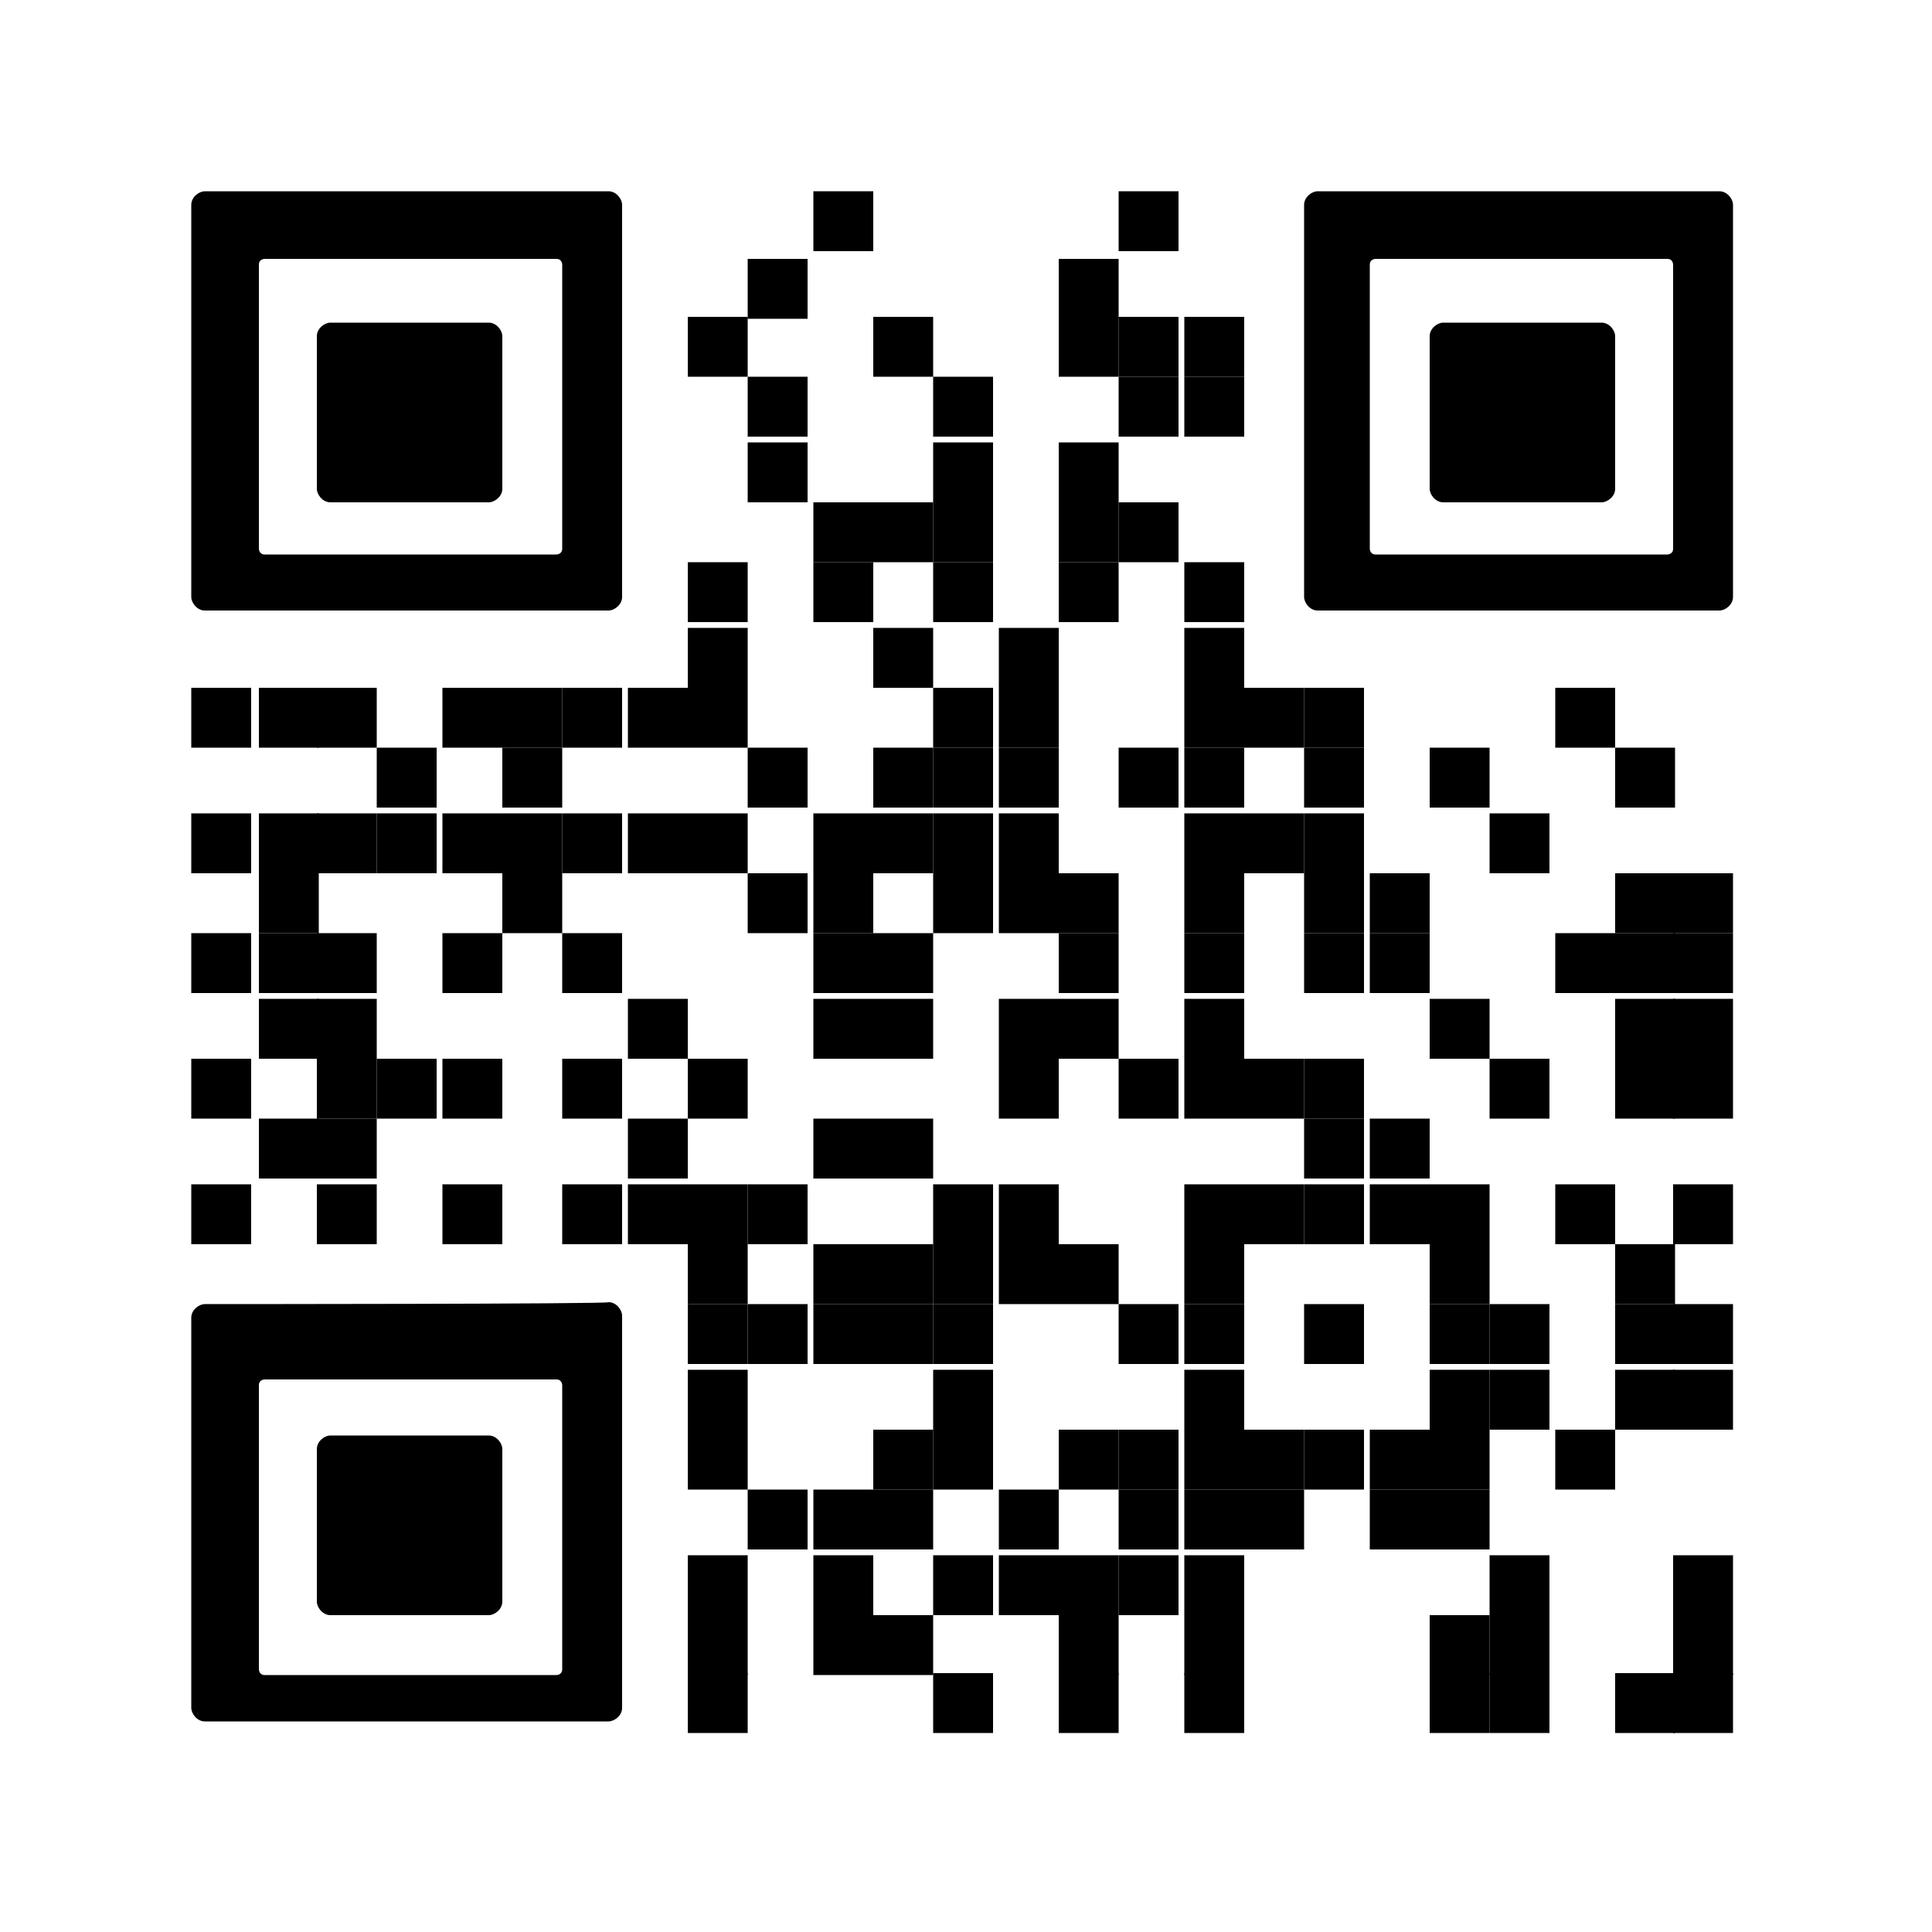 <?xml version="1.0" encoding="utf-8"?>
<!-- Generator: Adobe Illustrator 25.0.0, SVG Export Plug-In . SVG Version: 6.00 Build 0)  -->
<svg version="1.1" id="Ebene_1" shape-rendering="auto"
	 xmlns="http://www.w3.org/2000/svg" xmlns:xlink="http://www.w3.org/1999/xlink" x="0px" y="0px" viewBox="0 0 100 100"
	 style="enable-background:new 0 0 100 100;" xml:space="preserve">
<g>
	<rect x="42.1" y="9.9" width="3.1" height="3.1"/>
	<rect x="57.9" y="9.9" width="3.1" height="3.1"/>
	<rect x="38.7" y="13.4" width="3.1" height="3.1"/>
	<rect x="54.8" y="13.4" width="3.1" height="3.1"/>
	<rect x="35.6" y="16.4" width="3.1" height="3.1"/>
	<rect x="45.2" y="16.4" width="3.1" height="3.1"/>
	<rect x="54.8" y="16.4" width="3.1" height="3.1"/>
	<rect x="57.9" y="16.4" width="3.1" height="3.1"/>
	<rect x="61.3" y="16.4" width="3.1" height="3.1"/>
	<rect x="38.7" y="19.5" width="3.1" height="3.1"/>
	<rect x="48.3" y="19.5" width="3.1" height="3.1"/>
	<rect x="57.9" y="19.5" width="3.1" height="3.1"/>
	<rect x="61.3" y="19.5" width="3.1" height="3.1"/>
	<rect x="38.7" y="22.9" width="3.1" height="3.1"/>
	<rect x="48.3" y="22.9" width="3.1" height="3.1"/>
	<rect x="54.8" y="22.9" width="3.1" height="3.1"/>
	<rect x="42.1" y="26" width="3.1" height="3.1"/>
	<rect x="45.2" y="26" width="3.1" height="3.1"/>
	<rect x="48.3" y="26" width="3.1" height="3.1"/>
	<rect x="54.8" y="26" width="3.1" height="3.1"/>
	<rect x="57.9" y="26" width="3.1" height="3.1"/>
	<rect x="35.6" y="29.1" width="3.1" height="3.1"/>
	<rect x="42.1" y="29.1" width="3.1" height="3.1"/>
	<rect x="48.3" y="29.1" width="3.1" height="3.1"/>
	<rect x="54.8" y="29.1" width="3.1" height="3.1"/>
	<rect x="61.3" y="29.1" width="3.1" height="3.1"/>
	<rect x="35.6" y="32.5" width="3.1" height="3.1"/>
	<rect x="45.2" y="32.5" width="3.1" height="3.1"/>
	<rect x="51.7" y="32.5" width="3.1" height="3.1"/>
	<rect x="61.3" y="32.5" width="3.1" height="3.1"/>
	<rect x="9.9" y="35.6" width="3.1" height="3.1"/>
	<rect x="13.4" y="35.6" width="3.1" height="3.1"/>
	<rect x="16.4" y="35.6" width="3.1" height="3.1"/>
	<rect x="22.9" y="35.6" width="3.1" height="3.1"/>
	<rect x="26" y="35.6" width="3.1" height="3.1"/>
	<rect x="29.1" y="35.6" width="3.1" height="3.1"/>
	<rect x="32.5" y="35.6" width="3.1" height="3.1"/>
	<rect x="35.6" y="35.6" width="3.1" height="3.1"/>
	<rect x="48.3" y="35.6" width="3.1" height="3.1"/>
	<rect x="51.7" y="35.6" width="3.1" height="3.1"/>
	<rect x="61.3" y="35.6" width="3.1" height="3.1"/>
	<rect x="64.4" y="35.6" width="3.1" height="3.1"/>
	<rect x="67.5" y="35.6" width="3.1" height="3.1"/>
	<rect x="80.5" y="35.6" width="3.1" height="3.1"/>
	<rect x="19.5" y="38.7" width="3.1" height="3.1"/>
	<rect x="26" y="38.7" width="3.1" height="3.1"/>
	<rect x="38.7" y="38.7" width="3.1" height="3.1"/>
	<rect x="45.2" y="38.7" width="3.1" height="3.1"/>
	<rect x="48.3" y="38.7" width="3.1" height="3.1"/>
	<rect x="51.7" y="38.7" width="3.1" height="3.1"/>
	<rect x="57.9" y="38.7" width="3.1" height="3.1"/>
	<rect x="61.3" y="38.7" width="3.1" height="3.1"/>
	<rect x="67.5" y="38.7" width="3.1" height="3.1"/>
	<rect x="74" y="38.7" width="3.1" height="3.1"/>
	<rect x="83.6" y="38.7" width="3.1" height="3.1"/>
	<rect x="9.9" y="42.1" width="3.1" height="3.1"/>
	<rect x="13.4" y="42.1" width="3.1" height="3.1"/>
	<rect x="16.4" y="42.1" width="3.1" height="3.1"/>
	<rect x="19.5" y="42.1" width="3.1" height="3.1"/>
	<rect x="22.9" y="42.1" width="3.1" height="3.1"/>
	<rect x="26" y="42.1" width="3.1" height="3.1"/>
	<rect x="29.1" y="42.1" width="3.1" height="3.1"/>
	<rect x="32.5" y="42.1" width="3.1" height="3.1"/>
	<rect x="35.6" y="42.1" width="3.1" height="3.1"/>
	<rect x="42.1" y="42.1" width="3.1" height="3.1"/>
	<rect x="45.2" y="42.1" width="3.1" height="3.1"/>
	<rect x="48.3" y="42.1" width="3.1" height="3.1"/>
	<rect x="51.7" y="42.1" width="3.1" height="3.1"/>
	<rect x="61.3" y="42.1" width="3.1" height="3.1"/>
	<rect x="64.4" y="42.1" width="3.1" height="3.1"/>
	<rect x="67.5" y="42.1" width="3.1" height="3.1"/>
	<rect x="77.1" y="42.1" width="3.1" height="3.1"/>
	<rect x="13.4" y="45.2" width="3.1" height="3.1"/>
	<rect x="26" y="45.2" width="3.1" height="3.1"/>
	<rect x="38.7" y="45.2" width="3.1" height="3.1"/>
	<rect x="42.1" y="45.2" width="3.1" height="3.1"/>
	<rect x="48.3" y="45.2" width="3.1" height="3.1"/>
	<rect x="51.7" y="45.2" width="3.1" height="3.1"/>
	<rect x="54.8" y="45.2" width="3.1" height="3.1"/>
	<rect x="61.3" y="45.2" width="3.1" height="3.1"/>
	<rect x="67.5" y="45.2" width="3.1" height="3.1"/>
	<rect x="70.9" y="45.2" width="3.1" height="3.1"/>
	<rect x="83.6" y="45.2" width="3.1" height="3.1"/>
	<rect x="86.6" y="45.2" width="3.1" height="3.1"/>
	<rect x="9.9" y="48.3" width="3.1" height="3.1"/>
	<rect x="13.4" y="48.3" width="3.1" height="3.1"/>
	<rect x="16.4" y="48.3" width="3.1" height="3.1"/>
	<rect x="22.9" y="48.3" width="3.1" height="3.1"/>
	<rect x="29.1" y="48.3" width="3.1" height="3.1"/>
	<rect x="42.1" y="48.3" width="3.1" height="3.1"/>
	<rect x="45.2" y="48.3" width="3.1" height="3.1"/>
	<rect x="54.8" y="48.3" width="3.1" height="3.1"/>
	<rect x="61.3" y="48.3" width="3.1" height="3.1"/>
	<rect x="67.5" y="48.3" width="3.1" height="3.1"/>
	<rect x="70.9" y="48.3" width="3.1" height="3.1"/>
	<rect x="80.5" y="48.3" width="3.1" height="3.1"/>
	<rect x="83.6" y="48.3" width="3.1" height="3.1"/>
	<rect x="86.6" y="48.3" width="3.1" height="3.1"/>
	<rect x="13.4" y="51.7" width="3.1" height="3.1"/>
	<rect x="16.4" y="51.7" width="3.1" height="3.1"/>
	<rect x="32.5" y="51.7" width="3.1" height="3.1"/>
	<rect x="42.1" y="51.7" width="3.1" height="3.1"/>
	<rect x="45.2" y="51.7" width="3.1" height="3.1"/>
	<rect x="51.7" y="51.7" width="3.1" height="3.1"/>
	<rect x="54.8" y="51.7" width="3.1" height="3.1"/>
	<rect x="61.3" y="51.7" width="3.1" height="3.1"/>
	<rect x="74" y="51.7" width="3.1" height="3.1"/>
	<rect x="83.6" y="51.7" width="3.1" height="3.1"/>
	<rect x="86.6" y="51.7" width="3.1" height="3.1"/>
	<rect x="9.9" y="54.8" width="3.1" height="3.1"/>
	<rect x="16.4" y="54.8" width="3.1" height="3.1"/>
	<rect x="19.5" y="54.8" width="3.1" height="3.1"/>
	<rect x="22.9" y="54.8" width="3.1" height="3.1"/>
	<rect x="29.1" y="54.8" width="3.1" height="3.1"/>
	<rect x="35.6" y="54.8" width="3.1" height="3.1"/>
	<rect x="51.7" y="54.8" width="3.1" height="3.1"/>
	<rect x="57.9" y="54.8" width="3.1" height="3.1"/>
	<rect x="61.3" y="54.8" width="3.1" height="3.1"/>
	<rect x="64.4" y="54.8" width="3.1" height="3.1"/>
	<rect x="67.5" y="54.8" width="3.1" height="3.1"/>
	<rect x="77.1" y="54.8" width="3.1" height="3.1"/>
	<rect x="83.6" y="54.8" width="3.1" height="3.1"/>
	<rect x="86.6" y="54.8" width="3.1" height="3.1"/>
	<rect x="13.4" y="57.9" width="3.1" height="3.1"/>
	<rect x="16.4" y="57.9" width="3.1" height="3.1"/>
	<rect x="32.5" y="57.9" width="3.1" height="3.1"/>
	<rect x="42.1" y="57.9" width="3.1" height="3.1"/>
	<rect x="45.2" y="57.9" width="3.1" height="3.1"/>
	<rect x="67.5" y="57.9" width="3.1" height="3.1"/>
	<rect x="70.9" y="57.9" width="3.1" height="3.1"/>
	<rect x="9.9" y="61.3" width="3.1" height="3.1"/>
	<rect x="16.4" y="61.3" width="3.1" height="3.1"/>
	<rect x="22.9" y="61.3" width="3.1" height="3.1"/>
	<rect x="29.1" y="61.3" width="3.1" height="3.1"/>
	<rect x="32.5" y="61.3" width="3.1" height="3.1"/>
	<rect x="35.6" y="61.3" width="3.1" height="3.1"/>
	<rect x="38.7" y="61.3" width="3.1" height="3.1"/>
	<rect x="48.3" y="61.3" width="3.1" height="3.1"/>
	<rect x="51.7" y="61.3" width="3.1" height="3.1"/>
	<rect x="61.3" y="61.3" width="3.1" height="3.1"/>
	<rect x="64.4" y="61.3" width="3.1" height="3.1"/>
	<rect x="67.5" y="61.3" width="3.1" height="3.1"/>
	<rect x="70.9" y="61.3" width="3.1" height="3.1"/>
	<rect x="74" y="61.3" width="3.1" height="3.1"/>
	<rect x="80.5" y="61.3" width="3.1" height="3.1"/>
	<rect x="86.6" y="61.3" width="3.1" height="3.1"/>
	<rect x="35.6" y="64.4" width="3.1" height="3.1"/>
	<rect x="42.1" y="64.4" width="3.1" height="3.1"/>
	<rect x="45.2" y="64.4" width="3.1" height="3.1"/>
	<rect x="48.3" y="64.4" width="3.1" height="3.1"/>
	<rect x="51.7" y="64.4" width="3.1" height="3.1"/>
	<rect x="54.8" y="64.4" width="3.1" height="3.1"/>
	<rect x="61.3" y="64.4" width="3.1" height="3.1"/>
	<rect x="74" y="64.4" width="3.1" height="3.1"/>
	<rect x="83.6" y="64.4" width="3.1" height="3.1"/>
	<rect x="35.6" y="67.5" width="3.1" height="3.1"/>
	<rect x="38.7" y="67.5" width="3.1" height="3.1"/>
	<rect x="42.1" y="67.5" width="3.1" height="3.1"/>
	<rect x="45.2" y="67.5" width="3.1" height="3.1"/>
	<rect x="48.3" y="67.5" width="3.1" height="3.1"/>
	<rect x="57.9" y="67.5" width="3.1" height="3.1"/>
	<rect x="61.3" y="67.5" width="3.1" height="3.1"/>
	<rect x="67.5" y="67.5" width="3.1" height="3.1"/>
	<rect x="74" y="67.5" width="3.1" height="3.1"/>
	<rect x="77.1" y="67.5" width="3.1" height="3.1"/>
	<rect x="83.6" y="67.5" width="3.1" height="3.1"/>
	<rect x="86.6" y="67.5" width="3.1" height="3.1"/>
	<rect x="35.6" y="70.9" width="3.1" height="3.1"/>
	<rect x="48.3" y="70.9" width="3.1" height="3.1"/>
	<rect x="61.3" y="70.9" width="3.1" height="3.1"/>
	<rect x="74" y="70.9" width="3.1" height="3.1"/>
	<rect x="77.1" y="70.9" width="3.1" height="3.1"/>
	<rect x="83.6" y="70.9" width="3.1" height="3.1"/>
	<rect x="86.6" y="70.9" width="3.1" height="3.1"/>
	<rect x="35.6" y="74" width="3.1" height="3.1"/>
	<rect x="45.2" y="74" width="3.1" height="3.1"/>
	<rect x="48.3" y="74" width="3.1" height="3.1"/>
	<rect x="54.8" y="74" width="3.1" height="3.1"/>
	<rect x="57.9" y="74" width="3.1" height="3.1"/>
	<rect x="61.3" y="74" width="3.1" height="3.1"/>
	<rect x="64.4" y="74" width="3.1" height="3.1"/>
	<rect x="67.5" y="74" width="3.1" height="3.1"/>
	<rect x="70.9" y="74" width="3.1" height="3.1"/>
	<rect x="74" y="74" width="3.1" height="3.1"/>
	<rect x="80.5" y="74" width="3.1" height="3.1"/>
	<rect x="38.7" y="77.1" width="3.1" height="3.1"/>
	<rect x="42.1" y="77.1" width="3.1" height="3.1"/>
	<rect x="45.2" y="77.1" width="3.1" height="3.1"/>
	<rect x="51.7" y="77.1" width="3.1" height="3.1"/>
	<rect x="57.9" y="77.1" width="3.1" height="3.1"/>
	<rect x="61.3" y="77.1" width="3.1" height="3.1"/>
	<rect x="64.4" y="77.1" width="3.1" height="3.1"/>
	<rect x="70.9" y="77.1" width="3.1" height="3.1"/>
	<rect x="74" y="77.1" width="3.1" height="3.1"/>
	<rect x="35.6" y="80.5" width="3.1" height="3.1"/>
	<rect x="42.1" y="80.5" width="3.1" height="3.1"/>
	<rect x="48.3" y="80.5" width="3.1" height="3.1"/>
	<rect x="51.7" y="80.5" width="3.1" height="3.1"/>
	<rect x="54.8" y="80.5" width="3.1" height="3.1"/>
	<rect x="57.9" y="80.5" width="3.1" height="3.1"/>
	<rect x="61.3" y="80.5" width="3.1" height="3.1"/>
	<rect x="77.1" y="80.5" width="3.1" height="3.1"/>
	<rect x="86.6" y="80.5" width="3.1" height="3.1"/>
	<rect x="35.6" y="83.6" width="3.1" height="3.1"/>
	<rect x="42.1" y="83.6" width="3.1" height="3.1"/>
	<rect x="45.2" y="83.6" width="3.1" height="3.1"/>
	<rect x="54.8" y="83.6" width="3.1" height="3.1"/>
	<rect x="61.3" y="83.6" width="3.1" height="3.1"/>
	<rect x="74" y="83.6" width="3.1" height="3.1"/>
	<rect x="77.1" y="83.6" width="3.1" height="3.1"/>
	<rect x="86.6" y="83.6" width="3.1" height="3.1"/>
	<rect x="35.6" y="86.6" width="3.1" height="3.1"/>
	<rect x="48.3" y="86.6" width="3.1" height="3.1"/>
	<rect x="54.8" y="86.6" width="3.1" height="3.1"/>
	<rect x="61.3" y="86.6" width="3.1" height="3.1"/>
	<rect x="74" y="86.6" width="3.1" height="3.1"/>
	<rect x="77.1" y="86.6" width="3.1" height="3.1"/>
	<rect x="83.6" y="86.6" width="3.1" height="3.1"/>
	<rect x="86.6" y="86.6" width="3.1" height="3.1"/>
	<path d="M10.6,9.9c-0.3,0-0.7,0.3-0.7,0.7V13v3.1v3.1v3.1v3.1v3.1v2.4c0,0.3,0.3,0.7,0.7,0.7h20.9c0.3,0,0.7-0.3,0.7-0.7v-2.4v-3.1
		v-3.1v-3.1v-3.1V13v-2.4c0-0.3-0.3-0.7-0.7-0.7C31.8,9.9,10.6,9.9,10.6,9.9z M29.1,16.4v3.1v3.1v3.1v2.7c0,0.3-0.3,0.3-0.3,0.3
		H13.7c-0.3,0-0.3-0.3-0.3-0.3v-2.7v-3.1v-3.1v-3.1v-2.7c0-0.3,0.3-0.3,0.3-0.3h15.1c0.3,0,0.3,0.3,0.3,0.3V16.4z"/>
	<path d="M26,22.9v-3.1v-2.4c0-0.3-0.3-0.7-0.7-0.7h-8.2c-0.3,0-0.7,0.3-0.7,0.7v2.4v3.1v2.4c0,0.3,0.3,0.7,0.7,0.7h8.2
		c0.3,0,0.7-0.3,0.7-0.7V22.9z"/>
	<path d="M68.2,9.9c-0.3,0-0.7,0.3-0.7,0.7V13v3.1v3.1v3.1v3.1v3.1v2.4c0,0.3,0.3,0.7,0.7,0.7H89c0.3,0,0.7-0.3,0.7-0.7v-2.4v-3.1
		v-3.1v-3.1v-3.1V13v-2.4c0-0.3-0.3-0.7-0.7-0.7C89.4,9.9,68.2,9.9,68.2,9.9z M86.6,16.4v3.1v3.1v3.1v2.7c0,0.3-0.3,0.3-0.3,0.3
		H71.2c-0.3,0-0.3-0.3-0.3-0.3v-2.7v-3.1v-3.1v-3.1v-2.7c0-0.3,0.3-0.3,0.3-0.3h15.1c0.3,0,0.3,0.3,0.3,0.3V16.4z"/>
	<path d="M83.6,22.9v-3.1v-2.4c0-0.3-0.3-0.7-0.7-0.7h-8.2c-0.3,0-0.7,0.3-0.7,0.7v2.4v3.1v2.4c0,0.3,0.3,0.7,0.7,0.7h8.2
		c0.3,0,0.7-0.3,0.7-0.7V22.9z"/>
	<path d="M10.6,67.5c-0.3,0-0.7,0.3-0.7,0.7v2.4v3.1v3.1v3.1v3.1V86v2.4c0,0.3,0.3,0.7,0.7,0.7h20.9c0.3,0,0.7-0.3,0.7-0.7V86v-3.1
		v-3.1v-3.1v-3.1v-3.1v-2.4c0-0.3-0.3-0.7-0.7-0.7C31.8,67.5,10.6,67.5,10.6,67.5z M29.1,74v3.1v3.1v3.1v3.1c0,0.3-0.3,0.3-0.3,0.3
		H13.7c-0.3,0-0.3-0.3-0.3-0.3v-2.7v-3.1v-3.1v-3.1v-2.7c0-0.3,0.3-0.3,0.3-0.3h15.1c0.3,0,0.3,0.3,0.3,0.3V74z"/>
	<path d="M26,80.5v-3.1V75c0-0.3-0.3-0.7-0.7-0.7h-8.2c-0.3,0-0.7,0.3-0.7,0.7v2.4v3.1v2.4c0,0.3,0.3,0.7,0.7,0.7h8.2
		c0.3,0,0.7-0.3,0.7-0.7V80.5z"/>
</g>
</svg>

